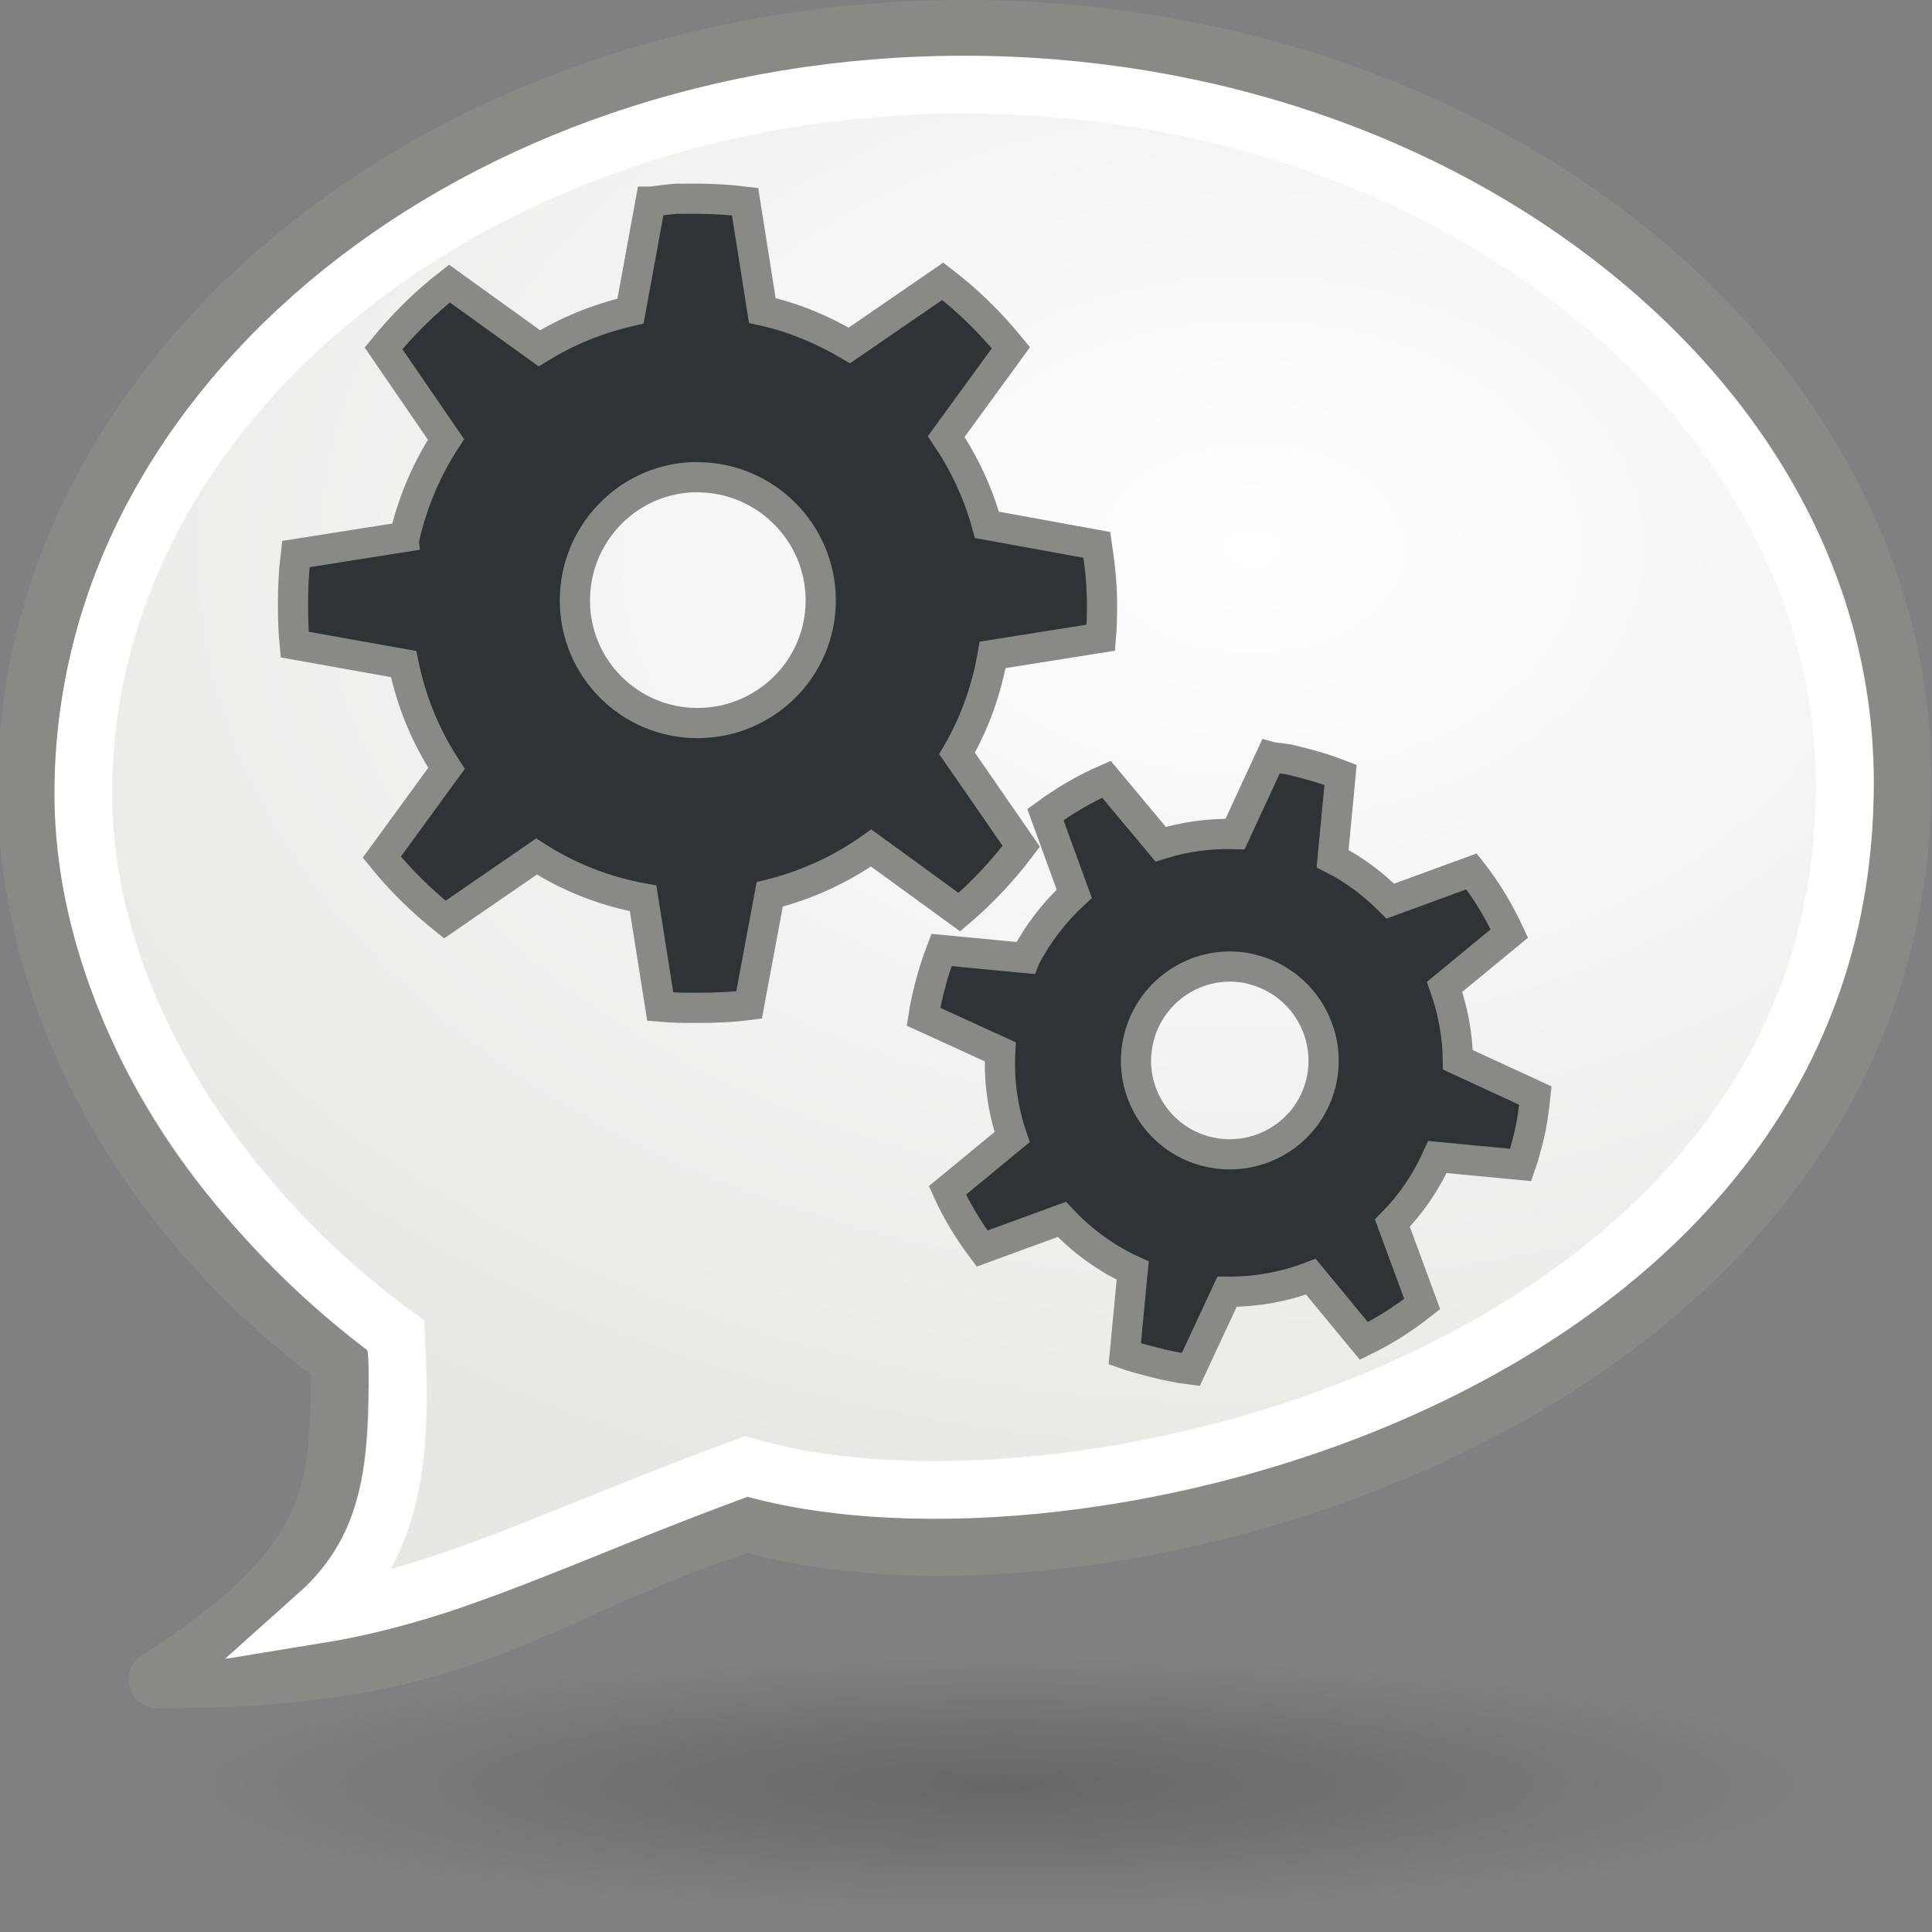 <?xml version="1.0" encoding="UTF-8" standalone="no"?>
<!-- Created with Inkscape (http://www.inkscape.org/) -->
<svg
   xmlns:dc="http://purl.org/dc/elements/1.1/"
   xmlns:cc="http://creativecommons.org/ns#"
   xmlns:rdf="http://www.w3.org/1999/02/22-rdf-syntax-ns#"
   xmlns:svg="http://www.w3.org/2000/svg"
   xmlns="http://www.w3.org/2000/svg"
   xmlns:xlink="http://www.w3.org/1999/xlink"
   xmlns:sodipodi="http://sodipodi.sourceforge.net/DTD/sodipodi-0.dtd"
   xmlns:inkscape="http://www.inkscape.org/namespaces/inkscape"
   width="32"
   height="32"
   id="svg1306"
   sodipodi:version="0.32"
   inkscape:version="0.45+devel"
   sodipodi:docbase="/home/andrew/pixmaps"
   sodipodi:docname="plugin-dbus.svg"
   inkscape:output_extension="org.inkscape.output.svg.inkscape"
   version="1.0">
  <rect width="100%" height="100%" fill="#808080" stroke="none"/>
  <defs
     id="defs1308">
    <linearGradient
       inkscape:collect="always"
       id="linearGradient2189">
      <stop
         style="stop-color:#000000;stop-opacity:1;"
         offset="0"
         id="stop2191" />
      <stop
         style="stop-color:#000000;stop-opacity:0;"
         offset="1"
         id="stop2193" />
    </linearGradient>
    <linearGradient
       inkscape:collect="always"
       id="linearGradient2097">
      <stop
         style="stop-color:#ffffff;stop-opacity:1"
         offset="0"
         id="stop2099" />
      <stop
         style="stop-color:#e7e7e3;stop-opacity:1"
         offset="1"
         id="stop2101" />
    </linearGradient>
    <radialGradient
       inkscape:collect="always"
       xlink:href="#linearGradient2097"
       id="radialGradient2103"
       cx="16.982"
       cy="15.445"
       fx="16.982"
       fy="15.445"
       r="20.978"
       gradientTransform="matrix(-1.142,3.1294063e-3,2.2783426e-3,0.791,40.103,-3.188)"
       gradientUnits="userSpaceOnUse" />
    <radialGradient
       inkscape:collect="always"
       xlink:href="#linearGradient2189"
       id="radialGradient2195"
       cx="25.305"
       cy="44.051"
       fx="25.305"
       fy="44.051"
       r="21.536"
       gradientTransform="matrix(0.929,0,0,0.102,1.805,37.764)"
       gradientUnits="userSpaceOnUse" />
  </defs>
  <sodipodi:namedview
     id="base"
     pagecolor="#ffffff"
     bordercolor="#666666"
     borderopacity="1.0"
     inkscape:pageopacity="0.0"
     inkscape:pageshadow="2"
     inkscape:zoom="1"
     inkscape:cx="21.845657"
     inkscape:cy="18.691559"
     inkscape:current-layer="layer1"
     showgrid="false"
     inkscape:grid-bbox="true"
     inkscape:document-units="px"
     fill="#3465a4"
     stroke="#888a85"
     inkscape:window-width="1280"
     inkscape:window-height="710"
     inkscape:window-x="0"
     inkscape:window-y="49"
     showguides="true"
     inkscape:guide-bbox="true"
     inkscape:showpageshadow="false"
     showborder="true">
    <inkscape:grid
       type="xygrid"
       id="grid7864"
       visible="true"
       enabled="true" />
  </sodipodi:namedview>
  <g
     id="layer1"
     inkscape:label="Layer 1"
     inkscape:groupmode="layer">
    <path
       style="opacity:1;fill:url(#radialGradient2103);fill-opacity:1;stroke:#888a85;stroke-width:0.956;stroke-linecap:round;stroke-linejoin:round;stroke-miterlimit:4;stroke-dasharray:none;stroke-dashoffset:0;stroke-opacity:1"
       d="M 15.976,0.478 C 24.554,0.478 31.588,6.114 31.513,13.047 C 31.405,23.254 18.194,26.925 12.376,25.222 C 8.776,26.374 7.888,27.829 2.61,27.819 C 5.669,25.855 5.607,24.658 5.632,22.535 C 2.505,20.237 0.439,16.73 0.439,13.047 C 0.439,6.113 7.399,0.478 15.976,0.478 z"
       id="path2079"
       sodipodi:nodetypes="cscccsc" />
    <path
       style="opacity:1;fill:none;fill-opacity:1;stroke:#ffffff;stroke-width:0.956;stroke-linecap:round;stroke-linejoin:miter;stroke-miterlimit:4;stroke-dasharray:none;stroke-dashoffset:0;stroke-opacity:1"
       d="M 15.967,1.401 C 24.02,1.401 30.623,6.664 30.554,13.139 C 30.452,22.672 17.823,25.88 12.361,24.29 C 9.258,25.423 7.528,26.373 5.266,26.742 C 6.566,25.581 6.664,24.021 6.56,22.122 C 3.624,19.976 1.38,16.578 1.38,13.139 C 1.38,6.664 7.914,1.401 15.967,1.401 z"
       id="path2095"
       sodipodi:nodetypes="cscccsc" />
    <path
       id="path3243"
       d="M 11.202,3.292 C 11.061,3.302 10.923,3.324 10.784,3.34 L 10.775,3.34 L 10.443,5.153 C 9.901,5.276 9.392,5.485 8.934,5.769 L 7.444,4.697 C 7.041,5.01 6.674,5.374 6.352,5.769 L 7.387,7.278 C 7.073,7.758 6.837,8.307 6.704,8.882 C 6.703,8.885 6.704,8.891 6.704,8.892 L 4.9,9.177 C 4.867,9.446 4.853,9.724 4.853,10.002 C 4.853,10.23 4.859,10.454 4.881,10.676 L 6.685,10.999 C 6.813,11.625 7.056,12.21 7.396,12.726 L 6.324,14.197 C 6.631,14.578 6.986,14.925 7.368,15.231 L 8.886,14.187 C 9.417,14.526 10.009,14.763 10.652,14.88 L 10.936,16.674 C 11.139,16.692 11.346,16.693 11.553,16.693 C 11.845,16.693 12.125,16.682 12.407,16.645 L 12.749,14.814 C 13.359,14.662 13.931,14.399 14.429,14.045 L 15.89,15.108 C 16.269,14.786 16.616,14.415 16.915,14.017 L 15.852,12.479 C 16.14,11.982 16.34,11.434 16.441,10.847 L 18.234,10.562 C 18.25,10.375 18.253,10.193 18.253,10.002 C 18.253,9.67 18.215,9.344 18.168,9.025 L 16.346,8.693 C 16.203,8.165 15.969,7.673 15.672,7.231 L 16.744,5.76 C 16.412,5.353 16.033,4.978 15.615,4.659 L 14.068,5.722 C 13.623,5.459 13.145,5.257 12.626,5.143 L 12.341,3.34 C 12.082,3.309 11.82,3.292 11.553,3.292 C 11.481,3.292 11.407,3.29 11.335,3.292 C 11.3,3.294 11.265,3.29 11.23,3.292 C 11.221,3.293 11.211,3.292 11.202,3.292 z M 11.449,7.905 C 11.483,7.903 11.518,7.905 11.553,7.905 C 12.677,7.905 13.594,8.822 13.594,9.945 C 13.594,11.069 12.677,11.976 11.553,11.976 C 10.43,11.976 9.522,11.069 9.522,9.945 C 9.522,8.857 10.374,7.959 11.449,7.905 z"
       style="fill:#2e3436;fill-opacity:1;fill-rule:nonzero;stroke:#888a85;stroke-width:0.5;stroke-linecap:butt;stroke-linejoin:miter;marker:none;marker-start:none;marker-mid:none;marker-end:none;stroke-miterlimit:4;stroke-dasharray:none;stroke-dashoffset:0;stroke-opacity:1;visibility:visible;display:inline;overflow:visible" />
    <path
       sodipodi:type="arc"
       style="opacity:0.2;fill:url(#radialGradient2195);fill-opacity:1;stroke:none;stroke-width:1;stroke-linecap:round;stroke-linejoin:round;stroke-miterlimit:4;stroke-dasharray:none;stroke-dashoffset:0;stroke-opacity:1"
       id="path1314"
       sodipodi:cx="24.535715"
       sodipodi:cy="42"
       sodipodi:rx="21.535715"
       sodipodi:ry="2.7142856"
       d="M 46.071,42 A 21.536,2.714 0 1 1 3,42 A 21.536,2.714 0 1 1 46.071,42 z"
       transform="matrix(-0.689,0,0,0.957,34.052,-10.879)" />
    <path
       id="path1940"
       d="M 21.372,12.583 C 21.265,12.564 21.16,12.554 21.054,12.539 L 21.047,12.537 L 20.457,13.814 C 20.033,13.802 19.617,13.86 19.224,13.983 L 18.326,12.907 C 17.969,13.062 17.629,13.262 17.315,13.492 L 17.793,14.804 C 17.47,15.1 17.191,15.46 16.983,15.86 C 16.983,15.862 16.981,15.867 16.981,15.867 L 15.594,15.735 C 15.519,15.928 15.455,16.131 15.402,16.336 C 15.359,16.504 15.321,16.671 15.295,16.84 L 16.567,17.421 C 16.542,17.908 16.611,18.387 16.764,18.833 L 15.692,19.717 C 15.846,20.057 16.042,20.381 16.267,20.68 L 17.588,20.197 C 17.916,20.548 18.308,20.836 18.761,21.045 L 18.63,22.425 C 18.776,22.477 18.93,22.517 19.083,22.556 C 19.299,22.612 19.507,22.657 19.723,22.684 L 20.324,21.395 C 20.804,21.399 21.277,21.313 21.712,21.146 L 22.59,22.21 C 22.932,22.043 23.259,21.835 23.556,21.598 L 23.062,20.259 C 23.37,19.946 23.621,19.579 23.808,19.164 L 25.188,19.295 C 25.235,19.16 25.272,19.026 25.308,18.885 C 25.371,18.639 25.405,18.391 25.431,18.146 L 24.147,17.554 C 24.142,17.137 24.062,16.728 23.927,16.345 L 25,15.462 C 24.831,15.098 24.622,14.748 24.374,14.433 L 23.028,14.925 C 22.75,14.646 22.434,14.405 22.072,14.222 L 22.204,12.835 C 22.019,12.763 21.829,12.701 21.631,12.65 C 21.578,12.636 21.523,12.621 21.47,12.609 C 21.444,12.603 21.419,12.594 21.393,12.589 C 21.386,12.587 21.379,12.585 21.372,12.583 z M 20.677,16.04 C 20.703,16.045 20.728,16.053 20.754,16.06 C 21.584,16.274 22.088,17.126 21.874,17.956 C 21.661,18.787 20.81,19.283 19.98,19.07 C 19.149,18.856 18.651,18.012 18.865,17.182 C 19.072,16.377 19.872,15.876 20.677,16.04 z"
       style="fill:#2e3436;fill-opacity:1;fill-rule:nonzero;stroke:#888a85;stroke-width:0.5;stroke-linecap:butt;stroke-linejoin:miter;marker:none;marker-start:none;marker-mid:none;marker-end:none;stroke-miterlimit:4;stroke-dasharray:none;stroke-dashoffset:0;stroke-opacity:1;visibility:visible;display:inline;overflow:visible" />
  </g>
</svg>
